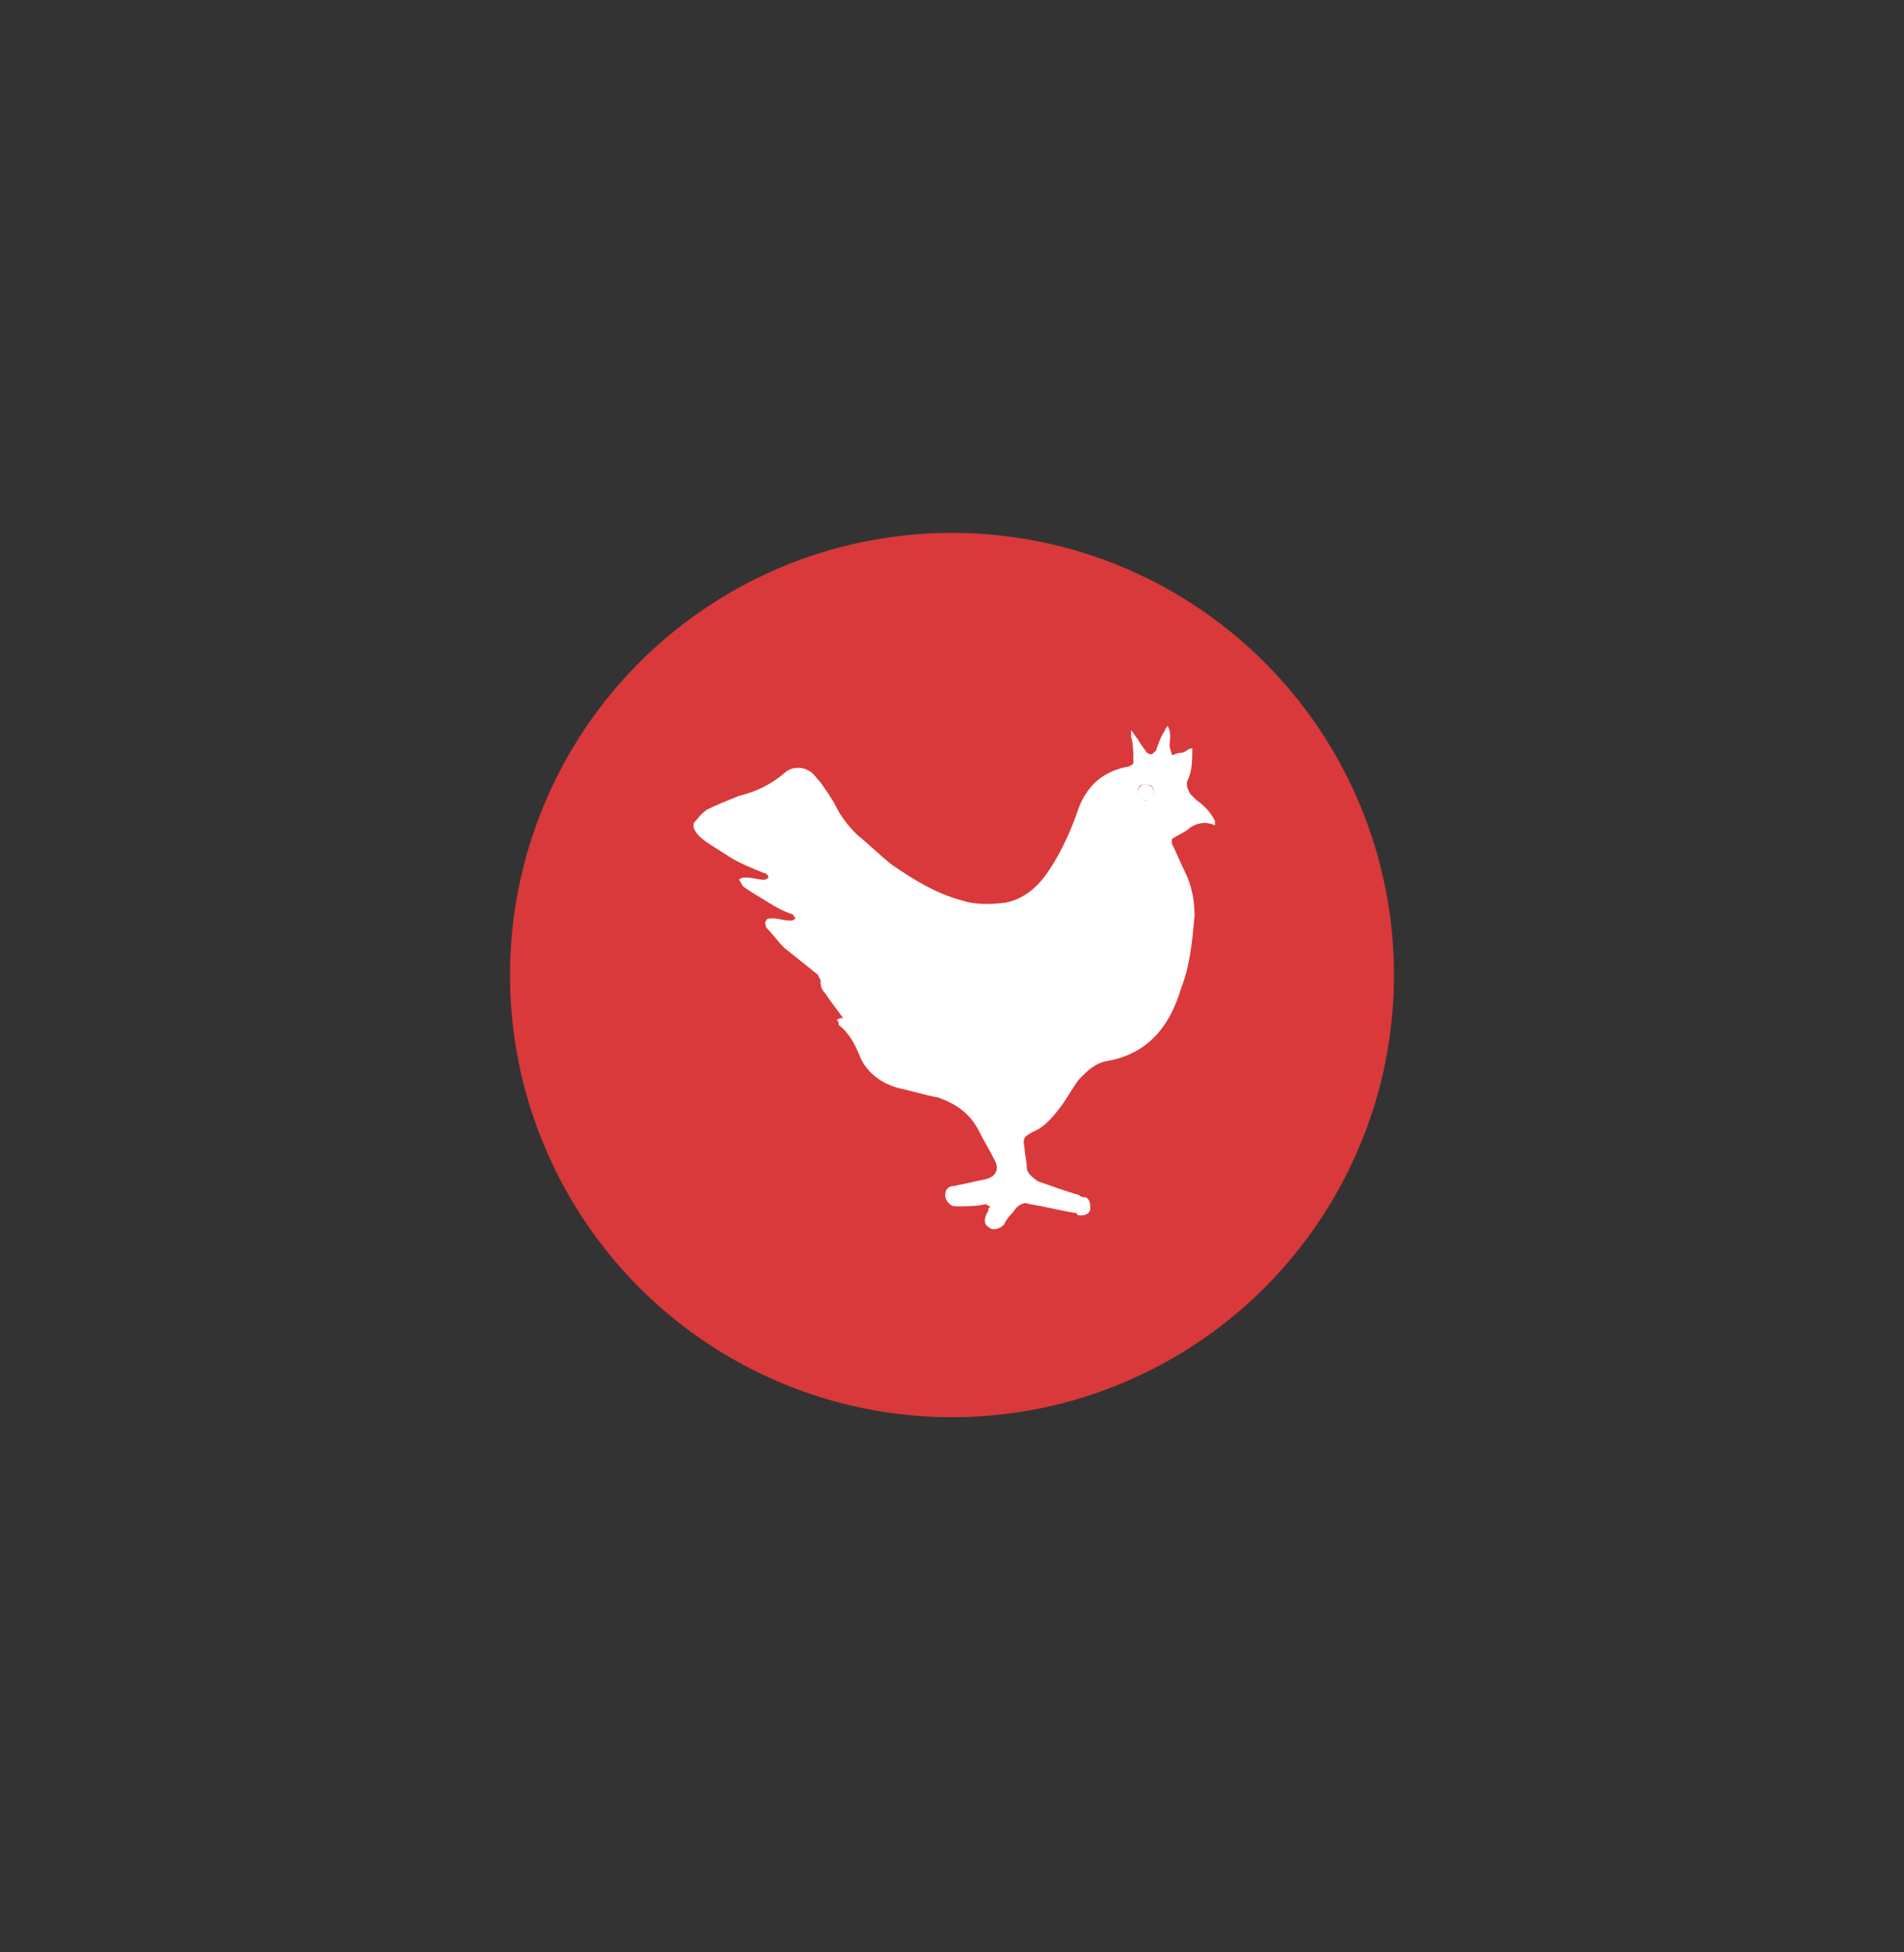 <?xml version="1.0" encoding="utf-8"?>
<!-- Generator: Adobe Illustrator 19.1.0, SVG Export Plug-In . SVG Version: 6.00 Build 0)  -->
<svg version="1.1" id="Capa_1" xmlns="http://www.w3.org/2000/svg" xmlns:xlink="http://www.w3.org/1999/xlink" x="0px" y="0px"
	 viewBox="-99 99.4 84 86.1" style="enable-background:new -99 99.4 84 86.1;" xml:space="preserve">
<rect x="-99" y="99.4" width="84" height="86.1" fill="#333333" stroke="none"/>
<style type="text/css">
	.st0{display:none;fill:#D9393A;}
	.st1{fill:#D9393A;}
	.st2{display:none;fill:#FFFFFF;}
	.st3{fill:#FFFFFF;}
</style>
<circle class="st0" cx="-156" cy="242.3" r="39"/>
<circle class="st1" cx="-57" cy="142.4" r="19.5"/>
<circle class="st0" cx="29.4" cy="242.3" r="39"/>
<path class="st2" d="M-130.7,233.9c-0.2,0.4-0.3,0.8-0.5,1.3c-0.2,0.4-0.4,0.7-0.9,0.7c-1.1,0.1-2.3,0.2-3.4,0.4
	c-0.2,0-0.5,0.1-0.7,0.2c-1.3,0.6-2.6,1.2-3.9,1.8c-0.2,0.1-0.4,0.3-0.5,0.5c-1.2,2.2-2.4,4.4-3.6,6.6c-0.2,0.3-0.4,0.6-0.7,0.8
	c-0.7,0.5-1.4,1-2,1.5c-0.2,0.1-0.3,0.4-0.3,0.6c-0.2,1.3-0.3,2.7-0.5,4c0,0.4,0,0.8,0.2,1.1c0.5,1.1,1.1,2.3,1.7,3.4
	c0.3,0.5,0.7,0.9,1,1.4c0.1,0.1,0.1,0.4,0.1,0.5s-0.2,0.2-0.4,0.3c-0.6,0-1.3,0-1.9,0c-0.5,0-0.9-0.3-1-0.8c-0.6-2-1.3-4-1.9-6.1
	c-0.2-0.6-0.5-1-1.2-1.2c0,0.2,0,0.5,0,0.7c0.1,1.2,0.1,2.3,0.2,3.5c0,0.3,0.1,0.6,0.3,0.8c0.4,0.6,0.9,1.2,1.3,1.8
	c0.1,0.1,0.2,0.4,0.1,0.5s-0.3,0.3-0.5,0.3c-0.8,0-1.5,0-2.3,0c-0.2,0-0.4-0.2-0.5-0.3c-0.5-0.7-0.6-1.5-0.7-2.3
	c-0.3-2.2-0.6-4.4-0.9-6.7c-0.1-0.5-0.4-0.8-0.6-1.2c-0.5-1-1.3-1.1-2.3-1c-2.2,0.3-4.5,0.5-6.7,0.7c-0.2,0-0.5,0.1-0.7,0.3
	c-1.2,0.9-2.6,1.6-2.8,3.4h-0.1c-0.3-0.5-0.6-1-0.9-1.6c-0.3,0.5-0.6,1-1,1.6c-0.2-0.5-0.4-0.9-0.5-1.4c-0.2-0.5-0.6-0.3-1-0.4
	c-0.1,0-0.3,0.2-0.4,0.3c-0.3,0.4-0.3,0.7-0.1,1.2c0.5,1.6,1,3.1,1.5,4.7c0.1,0.3,0.3,0.5,0.5,0.7c0.8,0.5,1.5,1,2.3,1.4
	c-0.2,0.4-0.4,0.6-0.8,0.6c-0.8,0-1.5,0-2.3,0c-0.5,0-0.9-0.2-1.2-0.7c-1-1.2-1.4-2.7-1.9-4.1c-0.4-1.3-0.9-2.6-1.3-4
	c-0.1-0.4-0.3-0.7-0.9-0.5c-0.3,1.1-0.5,2.3-0.8,3.4c-0.5,1.3-0.3,2.4,0.6,3.5c0.6,0.8,1,1.6,1.6,2.5c-0.4,0.1-0.8,0.2-1.1,0.2
	c-0.8,0-1.6,0-2.4,0c-0.5,0-0.9-0.4-1-0.9c-0.2-3.3-0.5-6.5-0.7-9.8c0-0.8,0.1-1.7,0.3-2.5c0.5-1.8,0.2-3.5-0.2-5.3
	c-0.2-0.8-0.3-1.6-0.5-2.4h-0.1c0.1,0.6,0.1,1.2,0.2,1.7c0.4,1.4,0.1,2.8-0.3,4.1c-0.1,0.3-0.4,0.6-0.7,0.9c-0.2,0.2-0.5,0-0.5-0.3
	c0-0.4-0.1-0.9-0.1-1.3c0-0.5,0-0.9,0-1.4c0.2-1.1,0.3-2.2,0.5-3.3c0.2-1.4,0.3-2.7,0.4-4.1c0.1-1.2,0.4-2.3,1.3-3.2
	c0.8-0.8,1.7-1.3,2.7-1.2c5.3,0.1,10.6,0.3,15.8,0.4c0.9,0,1.8-0.1,2.7-0.2c4.7-0.5,9.5-1,14.2-1.5c0.2,0,0.5-0.1,0.5-0.2
	c0.1-0.3,0.2-0.6-0.1-0.9c-0.4-0.3-0.7-0.7-0.9-1.1c-0.2-0.3-0.3-0.8-0.1-1s0.6-0.3,1-0.1c1.3,1.1,2.8,1.3,4.4,1.2
	c0.2,0,0.5,0,0.7,0s0.5-0.1,0.6-0.2c0.7-0.5,1.4-1,2.1-1.5c0.5-0.4,1-0.3,1.5-0.2c0.1,0.7-0.1,1.3-0.8,1.6c-0.6,0.3-1.1,0.7-1.7,1.1
	c0.2,0.2,0.3,0.3,0.4,0.4c1.3,1.4,2.7,2.8,4,4.2c0.5,0.5,0.9,1.1,1.3,1.6C-130.7,233.7-130.7,233.8-130.7,233.9z"/>
<g>
	<path class="st3" d="M-68.4,135.9c0-0.1,0-0.1,0-0.2c0.2-0.2,0.3-0.4,0.6-0.6c0.4-0.2,0.9-0.4,1.4-0.6c0.8-0.2,1.4-0.5,2-1
		c0.3-0.3,0.8-0.3,1.1-0.1c0.2,0.1,0.3,0.3,0.5,0.5c0.2,0.3,0.5,0.7,0.7,1.1c0.2,0.4,0.5,0.8,0.9,1.2c0.5,0.4,1,0.9,1.5,1.3
		c1,0.7,2,1.3,3.1,1.6c0.6,0.2,1.3,0.2,2,0.1c0.9-0.2,1.5-0.8,2-1.6c0.5-0.8,0.9-1.7,1.2-2.6c0.4-1,1.1-1.6,2.2-1.8
		c0.2-0.1,0.2-0.1,0.2-0.2c0-0.4,0-0.8-0.1-1.1c0-0.1,0-0.2,0-0.3h0c0.1,0.1,0.2,0.3,0.3,0.4c0.1,0.2,0.2,0.3,0.4,0.6
		c0.2,0.1,0.2,0.1,0.4-0.1c0.1-0.3,0.2-0.6,0.4-0.9c0-0.1,0.1-0.1,0.1-0.2c0.2,0.3,0.1,0.6,0.1,0.9c0,0.1,0.1,0.3,0.1,0.4
		c0.1,0,0.2-0.1,0.4-0.1s0.3-0.2,0.5-0.2c0,0.5,0,1-0.2,1.4c-0.1,0.2,0,0.4,0.1,0.6c0.1,0.1,0.2,0.2,0.3,0.3
		c0.3,0.2,0.6,0.5,0.8,0.9c0,0.1,0,0.1,0,0.2c-0.4-0.2-0.8-0.1-1.1,0.1c-0.2,0.2-0.5,0.3-0.8,0.5c0,0.1,0,0.2,0,0.2
		c0.2,0.4,0.4,0.9,0.6,1.3c0.3,0.6,0.4,1.3,0.4,1.9c-0.1,1.1-0.2,2.2-0.6,3.2c-0.5,1.7-1.5,2.9-3.3,3.2c-0.5,0.1-0.8,0.4-1.2,0.8
		c-0.3,0.4-0.5,0.8-0.8,1.2c-0.3,0.4-0.7,0.9-1.2,1.1c-0.4,0.2-0.5,0.3-0.4,0.7c0,0.3,0.1,0.6,0.1,0.9c0,0.2,0.2,0.4,0.5,0.6
		c0.6,0.2,1.1,0.4,1.8,0.6c0.1,0.1,0.2,0.1,0.3,0.1c0.2,0.1,0.2,0.3,0.2,0.5s-0.2,0.3-0.4,0.3c-0.1,0-0.2,0-0.2-0.1
		c-0.7-0.1-1.4-0.3-2.1-0.4c-0.2-0.1-0.4,0-0.6,0.2c-0.1,0.2-0.4,0.4-0.5,0.7c-0.2,0.2-0.5,0.3-0.7,0.1c-0.2-0.1-0.2-0.4,0-0.7
		c0-0.1,0-0.1,0.1-0.2c-0.1,0-0.2-0.1-0.2-0.1c-0.4,0.1-0.9,0.1-1.2,0.1c-0.2,0-0.3,0-0.4-0.1c-0.1-0.1-0.2-0.2-0.2-0.4
		c0-0.2,0.1-0.4,0.4-0.4c0.5-0.1,0.9-0.2,1.4-0.3c0.4-0.1,0.6-0.4,0.4-0.8c-0.2-0.4-0.5-0.9-0.7-1.3c-0.4-0.8-1-1.2-1.8-1.5
		c-0.6-0.1-1.2-0.3-1.7-0.4c-0.8-0.2-1.5-0.7-1.8-1.5c-0.2-0.5-0.5-1-0.9-1.3c0-0.1,0-0.2-0.1-0.2c0.1-0.1,0.2-0.1,0.2-0.1h0.1
		c-0.3-0.4-0.6-0.8-0.8-1.1c-0.2-0.2-0.2-0.4-0.2-0.6c-0.1-0.1-0.1-0.2-0.1-0.2c-0.5-0.4-1-0.8-1.5-1.2c-0.3-0.3-0.5-0.6-0.8-0.9
		c0-0.1-0.1-0.2,0-0.3c0-0.1,0.2-0.1,0.3-0.1c0.2,0,0.5,0.1,0.8,0.1c0.1,0,0.2-0.1,0.2-0.1c-0.1-0.1-0.1-0.2-0.2-0.2
		c-0.3-0.1-0.7-0.3-1-0.5s-0.7-0.4-1.1-0.7c-0.1-0.1-0.1-0.2-0.2-0.3c0.1-0.1,0.2-0.1,0.3-0.1c0.3,0,0.6,0.1,0.8,0.1
		c0.1,0,0.2-0.1,0.2-0.1c0-0.1-0.1-0.2-0.2-0.2c-0.5-0.2-1-0.4-1.5-0.7C-67.7,136.6-68.2,136.4-68.4,135.9z M-48.1,134.3
		c0-0.2-0.1-0.3-0.4-0.3c-0.2,0-0.3,0.1-0.3,0.3c0,0.2,0.2,0.4,0.3,0.4C-48.3,134.7-48.1,134.5-48.1,134.3z"/>
	<path class="st3" d="M-48.1,134.3c0,0.2-0.1,0.4-0.4,0.4c-0.2,0-0.3-0.2-0.3-0.4s0.2-0.3,0.3-0.3C-48.3,134-48.1,134.1-48.1,134.3z
		"/>
</g>
<path class="st2" d="M8,245.2c0-0.3,0-0.5,0-0.8c0-0.1,0.1-0.2,0.1-0.3c0.4-1.3,0.7-2.7,1.2-3.9c1.3-3.2,3.4-5.9,6.4-7.8
	c4.5-2.9,9.3-3.6,14.5-2.8c4.1,0.7,7.8,2.3,10.8,5.2c1.2,1.2,2.3,1.1,3.6,0c2.4-2,4.7-4.1,7.1-6.1c0.3-0.2,0.6-0.4,0.9-0.6
	c0.3-0.2,0.6,0,0.6,0.4c0,0.3,0,0.7-0.1,1c-0.6,2.9-1.3,5.9-1.9,8.8c-0.4,1.7-0.2,3.3,0.5,4.9c1.5,3.2,3,6.4,4.5,9.6
	c0,0.2,0,0.4,0,0.6c-0.2,0.3-0.5,0.4-0.9,0.3c-0.3-0.1-0.5-0.2-0.8-0.3c-3.2-1.4-6.4-2.8-9.6-4.2c-1.5-0.6-2.8-0.4-4,0.6
	c-0.5,0.4-0.9,0.8-1.4,1.2c-2.8,2.2-5.9,3.7-9.3,4.5c-3.6,0.9-7.1,0.9-10.7-0.3c-2.8-0.9-5.2-2.5-7.2-4.5
	C10.6,249.2,8.9,247.5,8,245.2z"/>
</svg>
